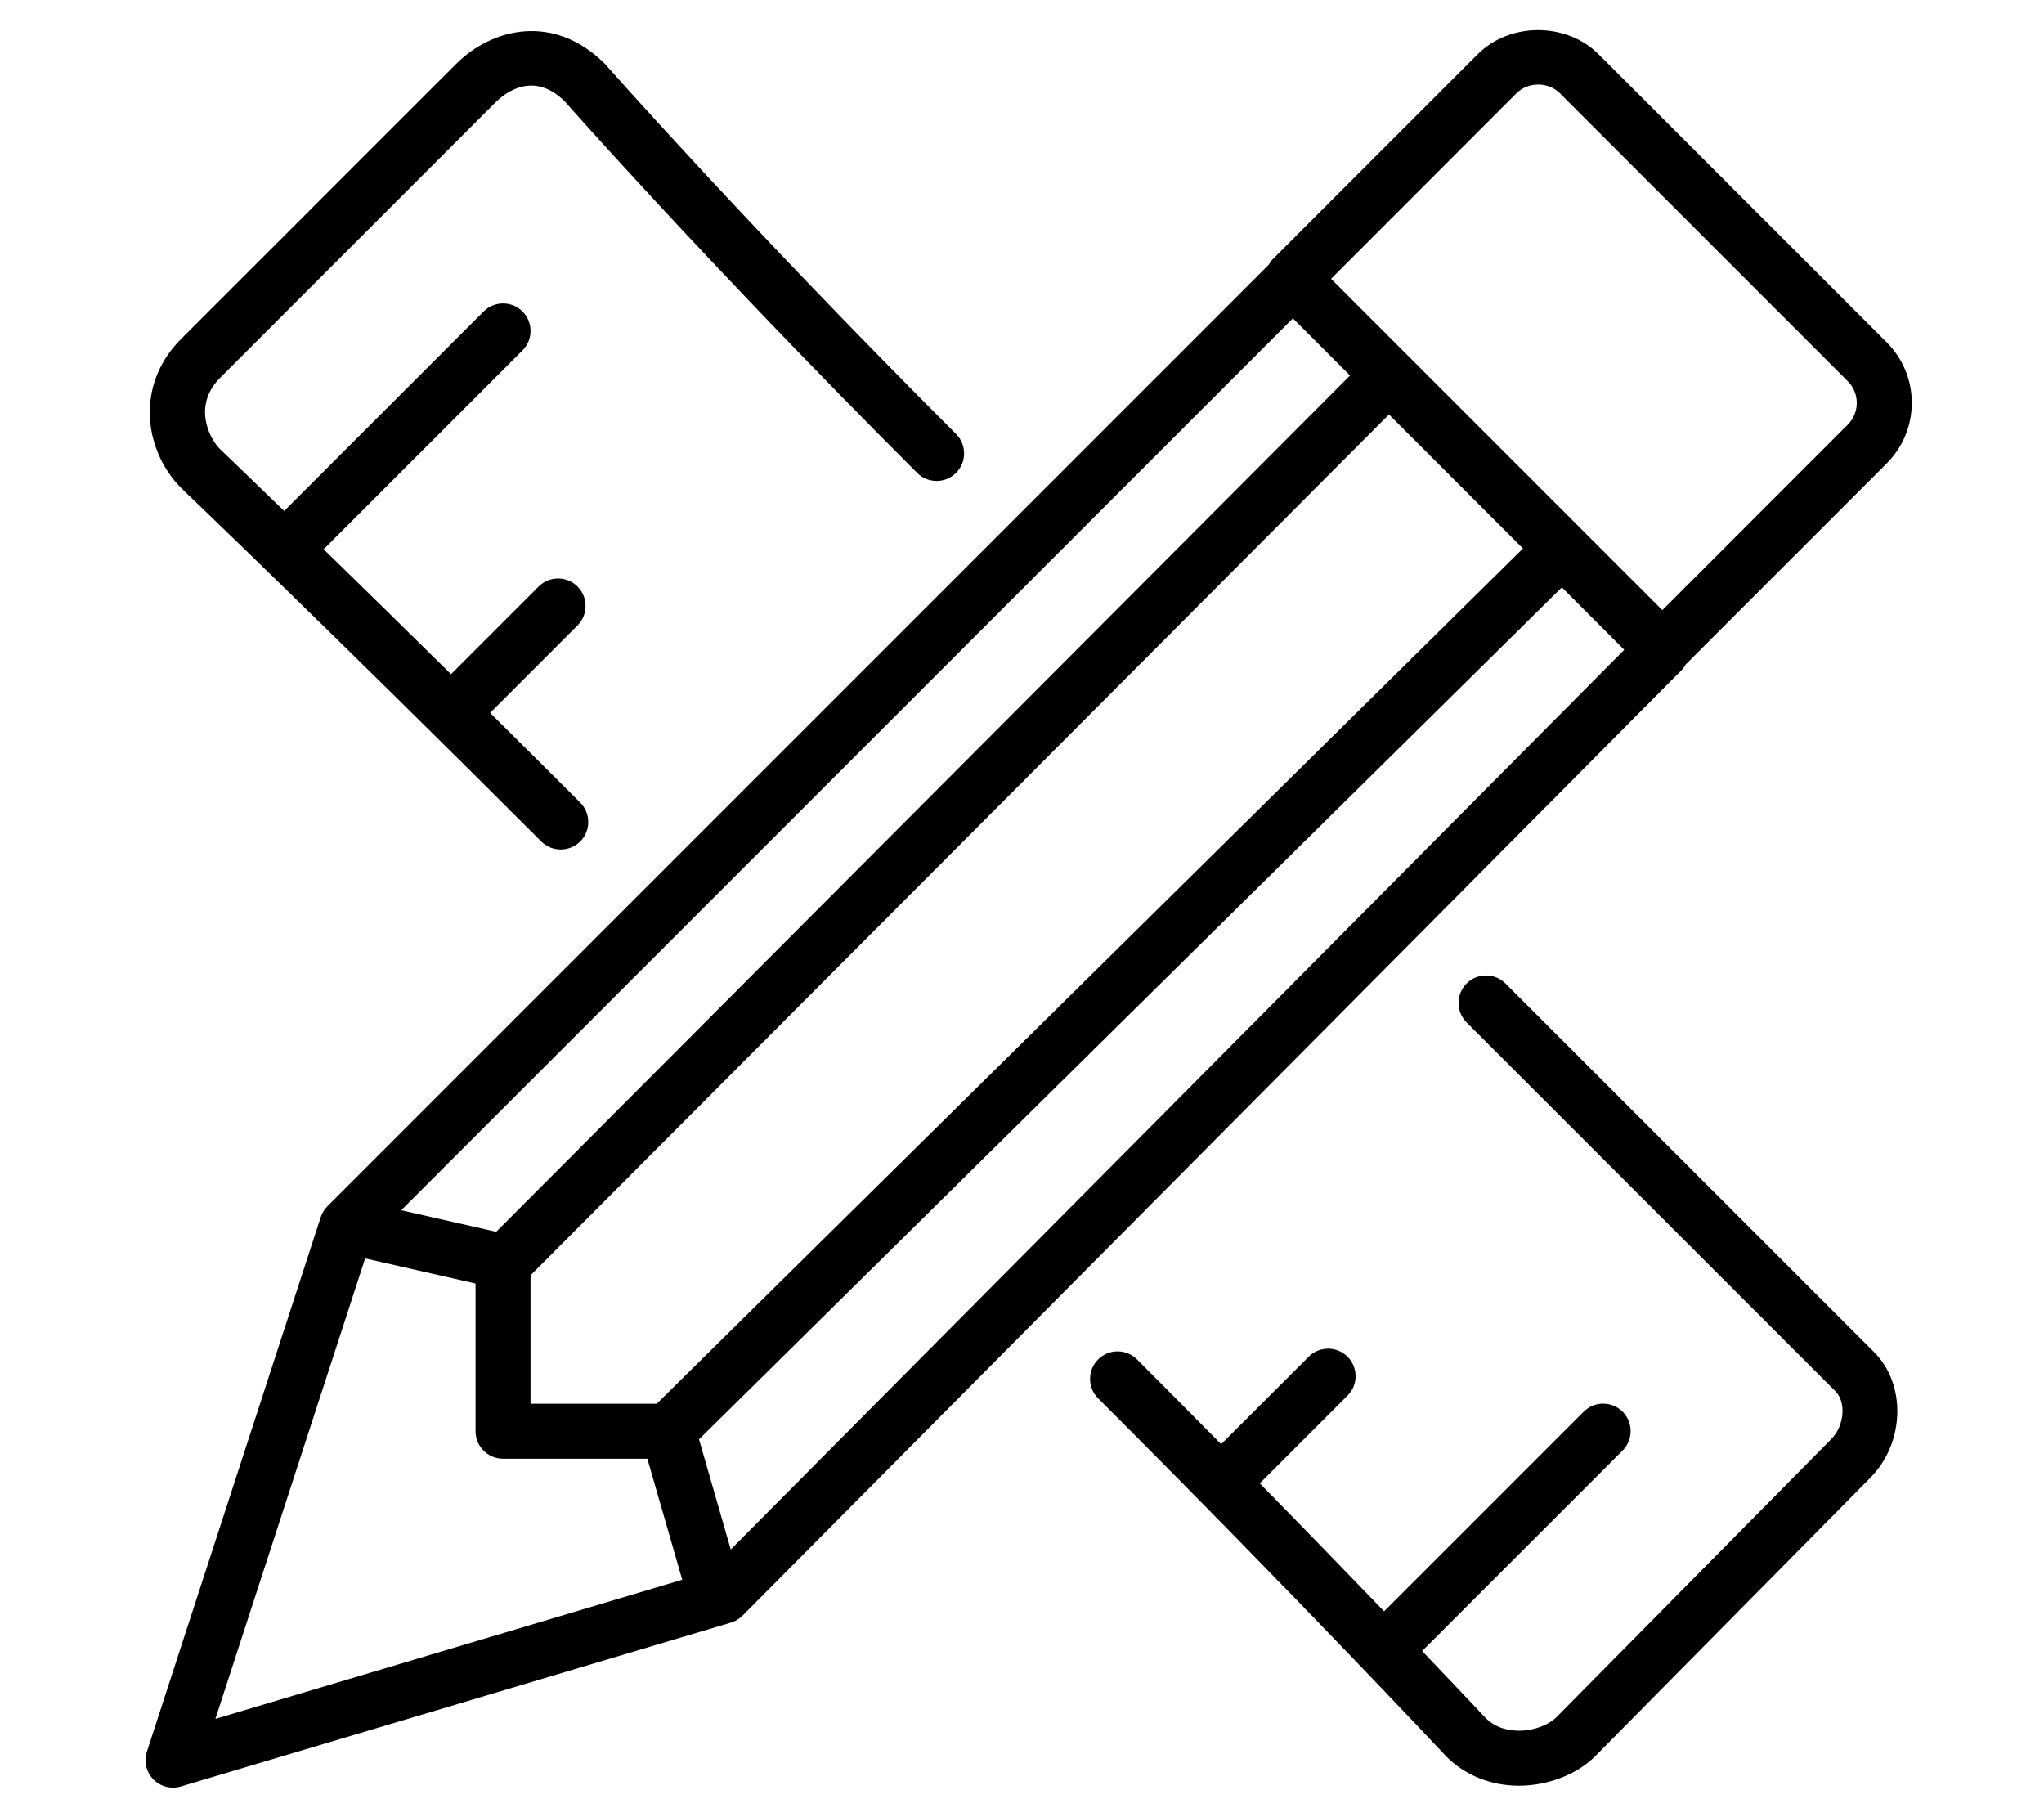 <svg xmlns="http://www.w3.org/2000/svg" width="1152" height="1024" viewBox="0 0 1152 1024">
  <path d="M102.041 191.026c-26.257 26.287-20.645 63.301.249 84.165.837.806 84.754 80.972 202.771 198.989 3.038 3.038 7.006 4.526 10.974 4.526s7.936-1.519 10.974-4.526c6.045-6.045 6.045-15.871 0-21.916-17.794-17.794-34.72-34.627-50.778-50.561l49.259-49.259c6.045-6.045 6.045-15.871 0-21.916s-15.871-6.045-21.918 0l-49.383 49.383c-27.621-27.281-51.956-51.089-71.765-70.401l112.065-112.065c6.045-6.045 6.045-15.871 0-21.916s-15.871-6.045-21.918 0L160.165 287.935c-22.816-22.103-35.96-34.658-36.177-34.875-6.541-6.541-15.128-24.955 0-40.083l155-155c5.983-6.076 21.918-18.135 39.401-.744.775.868 79.05 89.777 198.524 209.25 6.045 6.045 15.871 6.045 21.918 0s6.045-15.871 0-21.916C420.101 125.868 342.415 37.642 340.989 36.03c-28.892-28.829-63.737-20.181-83.917 0l-155.031 155zm657.448 573.5c-6.045-6.045-15.871-6.045-21.916 0l-49.321 49.29c-15.035-15.221-30.814-31.155-47.43-47.771-6.045-6.045-15.874-6.045-21.918 0s-6.045 15.871 0 21.916C733.727 902.754 813.925 988.5 815.072 989.74c10.633 10.664 25.203 16.523 41.013 16.523 16.275 0 32.736-6.355 42.935-16.585l154.937-156.767c19.499-19.499 20.615-52.576 2.418-70.835L848.489 554.222c-6.045-6.045-15.871-6.045-21.916 0s-6.045 15.871 0 21.916l207.886 207.854c6.2 6.2 5.022 19.592-2.449 27.063L877.041 967.822c-3.565 3.596-11.656 7.441-20.956 7.441-5.332 0-12.958-1.302-18.724-7.099-.31-.341-13.299-14.198-35.836-37.789l112.964-112.964c6.045-6.045 6.045-15.871 0-21.916s-15.871-6.045-21.916 0L780.074 907.994c-19.345-20.119-43.059-44.578-70.06-72.106l49.476-49.476c6.045-6.014 6.045-15.81 0-21.886zM86.417 1002.699c2.976 3.038 6.975 4.65 11.098 4.65 1.487 0 2.976-.217 4.433-.651l309.999-92.349c2.511-.744 4.743-2.077 6.572-3.937l529.79-533.356c.744-.744 1.116-1.705 1.674-2.542l113.336-113.336c9.114-9.145 14.167-21.266 14.167-34.193 0-12.896-5.053-25.017-14.167-34.1L901.034 30.632c-18.228-18.228-50.065-18.228-68.293 0L716.832 146.541c-.744.744-1.147 1.705-1.705 2.573L184.531 679.741c-1.736 1.736-3.038 3.844-3.783 6.169l-97.96 301.165c-1.798 5.487-.403 11.47 3.627 15.624zm642.258-823.298l32.209 32.209-481.213 482.515-53.537-12.152 502.541-502.572zm-429.66 539.245l483.817-485.088 75.516 75.516L370.16 791h-71.146v-72.354zm616.404-352.47L411.855 873.15l-17.886-62.062 486.297-480.097 35.154 35.185zM205.798 709.129l62.217 14.136V806.5c0 8.556 6.944 15.5 15.5 15.5h81.344l19.654 68.2-263.128 78.399 84.413-259.47zM854.69 52.55c6.541-6.541 17.917-6.541 24.459 0l162.285 162.285c3.255 3.255 5.053 7.595 5.053 12.214 0 4.588-1.798 8.959-5.084 12.245L936.902 343.826 750.189 157.113 854.69 52.55z"/>
</svg>
